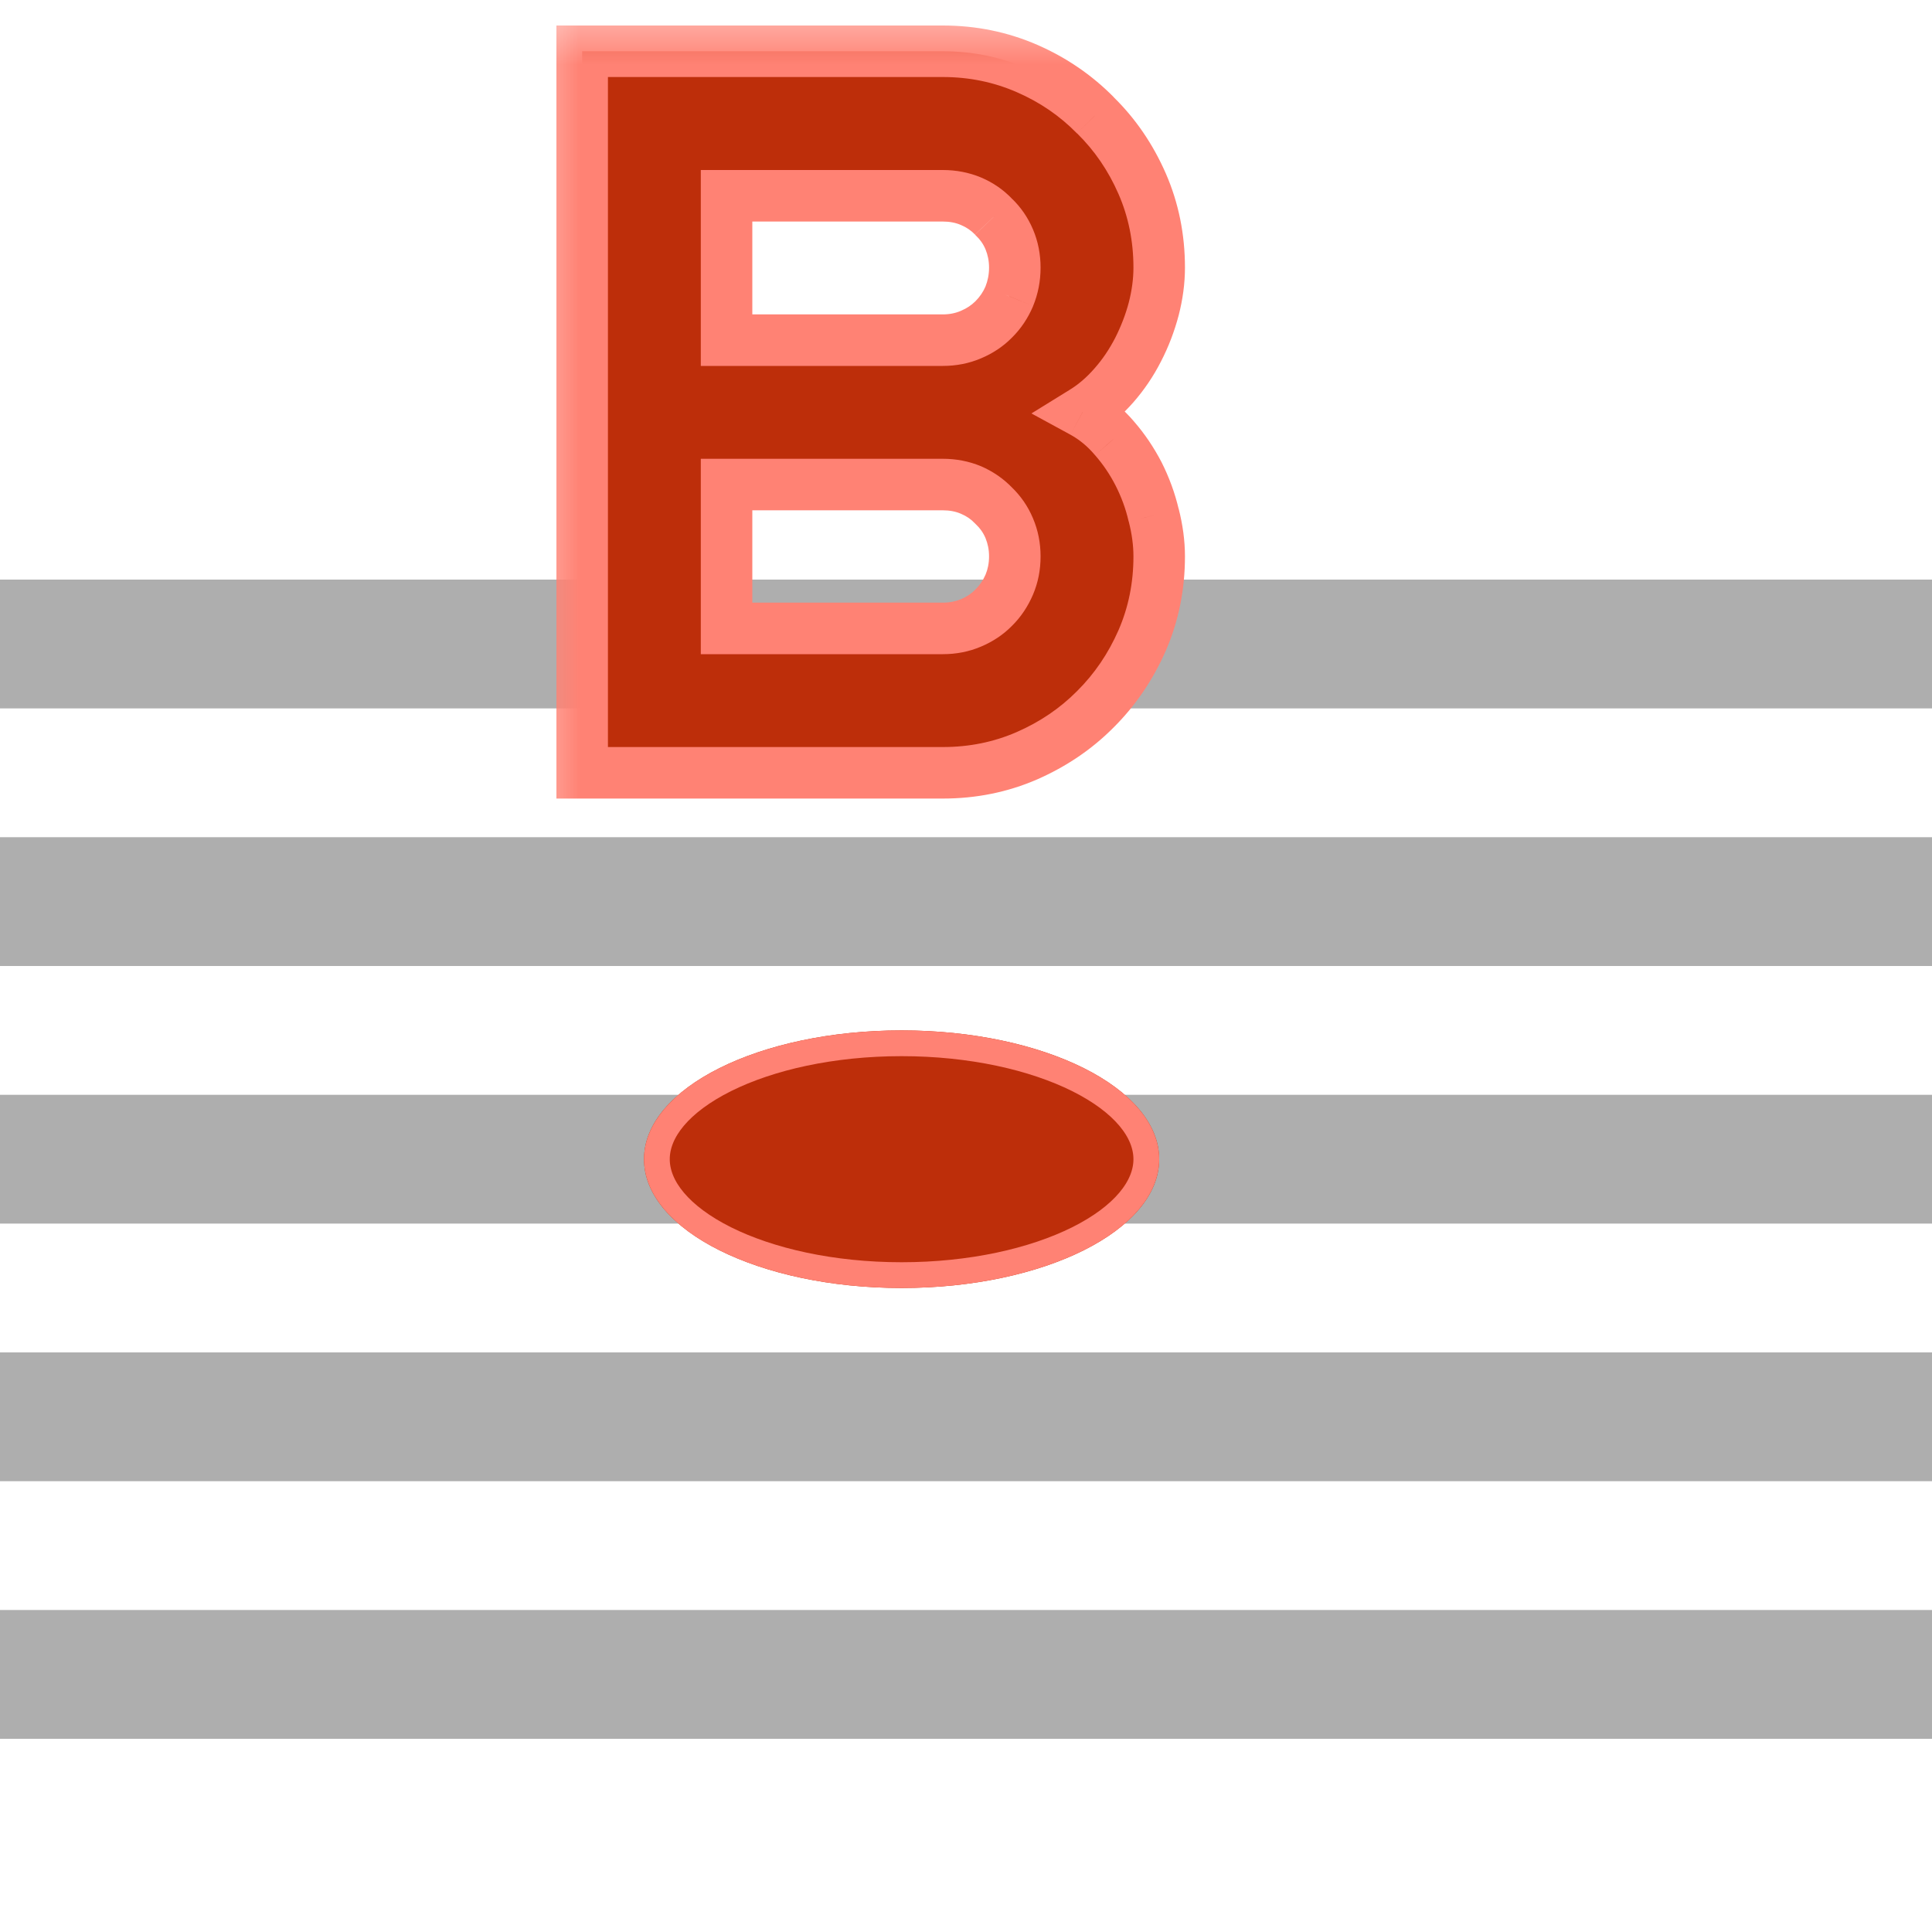 <svg width="15" height="15" viewBox="0 0 15 15" fill="none" xmlns="http://www.w3.org/2000/svg">
<g clip-path="url(#clip0_278_31)">
<path d="M0 13H15" stroke="#AEAEAE"/>
<path d="M0 11H15" stroke="#AEAEAE"/>
<path d="M0 9H15" stroke="#AEAEAE"/>
<path d="M0 7H15" stroke="#AEAEAE"/>
<path d="M0 5H15" stroke="#AEAEAE"/>
<g filter="url(#filter0_d_278_31)">
<ellipse cx="7" cy="9" rx="2" ry="1" fill="#BD2E0A"/>
<path d="M8.9 9C8.9 9.218 8.721 9.442 8.369 9.618C8.024 9.79 7.54 9.9 7 9.9C6.46 9.9 5.976 9.79 5.631 9.618C5.279 9.442 5.1 9.218 5.1 9C5.1 8.782 5.279 8.558 5.631 8.382C5.976 8.21 6.46 8.1 7 8.1C7.54 8.1 8.024 8.21 8.369 8.382C8.721 8.558 8.9 8.782 8.9 9Z" stroke="#FF8274" stroke-width="0.2"/>
</g>
<mask id="path-8-outside-1_278_31" maskUnits="userSpaceOnUse" x="4" y="0" width="6" height="7" fill="black">
<rect fill="white" x="4" width="6" height="7"/>
<path d="M9 4.32C9 4.552 8.956 4.77 8.867 4.973C8.779 5.176 8.658 5.354 8.504 5.508C8.353 5.659 8.176 5.779 7.973 5.867C7.77 5.956 7.552 6 7.32 6H4.52V0.398H7.32C7.552 0.398 7.77 0.443 7.973 0.531C8.176 0.62 8.353 0.741 8.504 0.895C8.658 1.046 8.779 1.223 8.867 1.426C8.956 1.629 9 1.846 9 2.078C9 2.182 8.986 2.289 8.957 2.398C8.928 2.508 8.888 2.613 8.836 2.715C8.784 2.816 8.721 2.909 8.648 2.992C8.576 3.076 8.495 3.145 8.406 3.199C8.497 3.249 8.579 3.316 8.652 3.402C8.725 3.486 8.788 3.578 8.84 3.68C8.892 3.781 8.931 3.888 8.957 4C8.986 4.109 9 4.216 9 4.32ZM5.641 4.879H7.32C7.398 4.879 7.471 4.865 7.539 4.836C7.607 4.807 7.665 4.768 7.715 4.719C7.767 4.667 7.807 4.607 7.836 4.539C7.865 4.471 7.879 4.398 7.879 4.32C7.879 4.242 7.865 4.169 7.836 4.102C7.807 4.034 7.767 3.975 7.715 3.926C7.665 3.874 7.607 3.833 7.539 3.805C7.471 3.776 7.398 3.762 7.32 3.762H5.641V4.879ZM5.641 2.641H7.32C7.398 2.641 7.471 2.626 7.539 2.598C7.607 2.569 7.665 2.53 7.715 2.48C7.767 2.428 7.807 2.368 7.836 2.301C7.865 2.23 7.879 2.156 7.879 2.078C7.879 2 7.865 1.927 7.836 1.859C7.807 1.792 7.767 1.733 7.715 1.684C7.665 1.632 7.607 1.591 7.539 1.562C7.471 1.534 7.398 1.52 7.32 1.52H5.641V2.641Z"/>
</mask>
<path d="M9 4.32C9 4.552 8.956 4.77 8.867 4.973C8.779 5.176 8.658 5.354 8.504 5.508C8.353 5.659 8.176 5.779 7.973 5.867C7.77 5.956 7.552 6 7.32 6H4.52V0.398H7.32C7.552 0.398 7.77 0.443 7.973 0.531C8.176 0.62 8.353 0.741 8.504 0.895C8.658 1.046 8.779 1.223 8.867 1.426C8.956 1.629 9 1.846 9 2.078C9 2.182 8.986 2.289 8.957 2.398C8.928 2.508 8.888 2.613 8.836 2.715C8.784 2.816 8.721 2.909 8.648 2.992C8.576 3.076 8.495 3.145 8.406 3.199C8.497 3.249 8.579 3.316 8.652 3.402C8.725 3.486 8.788 3.578 8.84 3.68C8.892 3.781 8.931 3.888 8.957 4C8.986 4.109 9 4.216 9 4.32ZM5.641 4.879H7.32C7.398 4.879 7.471 4.865 7.539 4.836C7.607 4.807 7.665 4.768 7.715 4.719C7.767 4.667 7.807 4.607 7.836 4.539C7.865 4.471 7.879 4.398 7.879 4.32C7.879 4.242 7.865 4.169 7.836 4.102C7.807 4.034 7.767 3.975 7.715 3.926C7.665 3.874 7.607 3.833 7.539 3.805C7.471 3.776 7.398 3.762 7.32 3.762H5.641V4.879ZM5.641 2.641H7.32C7.398 2.641 7.471 2.626 7.539 2.598C7.607 2.569 7.665 2.53 7.715 2.48C7.767 2.428 7.807 2.368 7.836 2.301C7.865 2.23 7.879 2.156 7.879 2.078C7.879 2 7.865 1.927 7.836 1.859C7.807 1.792 7.767 1.733 7.715 1.684C7.665 1.632 7.607 1.591 7.539 1.562C7.471 1.534 7.398 1.52 7.32 1.52H5.641V2.641Z" fill="#BD2E0A"/>
<path d="M8.504 5.508L8.645 5.649L8.504 5.508ZM4.52 6H4.32V6.2H4.52V6ZM4.52 0.398V0.198H4.32V0.398H4.52ZM8.504 0.895L8.361 1.035L8.364 1.037L8.504 0.895ZM8.406 3.199L8.301 3.029L8.008 3.21L8.311 3.375L8.406 3.199ZM8.652 3.402L8.5 3.532L8.502 3.534L8.652 3.402ZM8.957 4L8.762 4.045L8.764 4.051L8.957 4ZM5.641 4.879H5.441V5.079H5.641V4.879ZM7.715 4.719L7.573 4.577L7.715 4.719ZM7.715 3.926L7.57 4.064L7.577 4.071L7.715 3.926ZM5.641 3.762V3.562H5.441V3.762H5.641ZM5.641 2.641H5.441V2.841H5.641V2.641ZM7.836 2.301L8.02 2.379L8.021 2.376L7.836 2.301ZM7.715 1.684L7.57 1.822L7.577 1.829L7.715 1.684ZM5.641 1.52V1.32H5.441V1.52H5.641ZM8.8 4.32C8.8 4.526 8.761 4.716 8.684 4.893L9.051 5.053C9.151 4.823 9.2 4.578 9.2 4.32H8.8ZM8.684 4.893C8.605 5.073 8.498 5.231 8.362 5.366L8.645 5.649C8.817 5.478 8.952 5.278 9.051 5.053L8.684 4.893ZM8.362 5.366C8.23 5.499 8.074 5.605 7.893 5.684L8.053 6.051C8.278 5.952 8.476 5.819 8.645 5.649L8.362 5.366ZM7.893 5.684C7.716 5.761 7.526 5.8 7.32 5.8V6.2C7.578 6.2 7.823 6.151 8.053 6.051L7.893 5.684ZM7.32 5.8H4.52V6.2H7.32V5.8ZM4.72 6V0.398H4.32V6H4.72ZM4.52 0.598H7.32V0.198H4.52V0.598ZM7.32 0.598C7.526 0.598 7.716 0.638 7.893 0.715L8.053 0.348C7.823 0.248 7.578 0.198 7.32 0.198V0.598ZM7.893 0.715C8.073 0.793 8.229 0.9 8.361 1.035L8.647 0.754C8.477 0.582 8.278 0.446 8.053 0.348L7.893 0.715ZM8.364 1.037C8.499 1.17 8.605 1.325 8.684 1.506L9.051 1.346C8.952 1.12 8.817 0.921 8.644 0.752L8.364 1.037ZM8.684 1.506C8.761 1.682 8.8 1.873 8.8 2.078H9.2C9.2 1.82 9.151 1.575 9.051 1.346L8.684 1.506ZM8.8 2.078C8.8 2.164 8.788 2.254 8.764 2.348L9.151 2.449C9.183 2.325 9.2 2.201 9.2 2.078H8.8ZM8.764 2.348C8.739 2.443 8.703 2.535 8.658 2.624L9.014 2.806C9.073 2.692 9.118 2.573 9.151 2.449L8.764 2.348ZM8.658 2.624C8.613 2.711 8.56 2.79 8.498 2.86L8.799 3.124C8.883 3.028 8.955 2.922 9.014 2.806L8.658 2.624ZM8.498 2.86C8.437 2.93 8.372 2.986 8.301 3.029L8.511 3.369C8.618 3.304 8.714 3.221 8.799 3.124L8.498 2.86ZM8.311 3.375C8.378 3.412 8.442 3.463 8.5 3.532L8.805 3.273C8.717 3.17 8.616 3.086 8.502 3.023L8.311 3.375ZM8.502 3.534C8.564 3.605 8.617 3.683 8.662 3.771L9.018 3.588C8.958 3.473 8.887 3.367 8.803 3.271L8.502 3.534ZM8.662 3.771C8.706 3.858 8.74 3.949 8.762 4.045L9.152 3.955C9.122 3.827 9.077 3.705 9.018 3.588L8.662 3.771ZM8.764 4.051C8.788 4.145 8.8 4.235 8.8 4.32H9.2C9.2 4.198 9.183 4.074 9.151 3.949L8.764 4.051ZM5.641 5.079H7.32V4.679H5.641V5.079ZM7.32 5.079C7.424 5.079 7.523 5.06 7.617 5.02L7.461 4.652C7.42 4.669 7.373 4.679 7.32 4.679V5.079ZM7.617 5.02C7.707 4.982 7.788 4.929 7.856 4.86L7.573 4.577C7.543 4.608 7.506 4.633 7.461 4.652L7.617 5.02ZM7.856 4.86C7.927 4.79 7.981 4.708 8.02 4.617L7.652 4.461C7.633 4.505 7.607 4.543 7.573 4.577L7.856 4.86ZM8.02 4.617C8.06 4.523 8.079 4.424 8.079 4.32H7.679C7.679 4.373 7.669 4.42 7.652 4.461L8.02 4.617ZM8.079 4.32C8.079 4.217 8.06 4.118 8.02 4.024L7.652 4.179C7.669 4.221 7.679 4.267 7.679 4.32H8.079ZM8.02 4.024C7.981 3.931 7.925 3.85 7.853 3.781L7.577 4.071C7.609 4.101 7.634 4.136 7.652 4.179L8.02 4.024ZM7.86 3.788C7.791 3.716 7.709 3.66 7.617 3.62L7.461 3.989C7.504 4.007 7.54 4.032 7.57 4.064L7.86 3.788ZM7.617 3.62C7.523 3.581 7.424 3.562 7.32 3.562V3.962C7.373 3.962 7.42 3.971 7.461 3.989L7.617 3.62ZM7.32 3.562H5.641V3.962H7.32V3.562ZM5.441 3.762V4.879H5.841V3.762H5.441ZM5.641 2.841H7.32V2.441H5.641V2.841ZM7.32 2.841C7.424 2.841 7.523 2.822 7.617 2.782L7.461 2.413C7.42 2.431 7.373 2.441 7.32 2.441V2.841ZM7.617 2.782C7.707 2.744 7.788 2.691 7.856 2.622L7.573 2.339C7.543 2.369 7.506 2.394 7.461 2.413L7.617 2.782ZM7.856 2.622C7.927 2.552 7.981 2.47 8.02 2.379L7.652 2.223C7.633 2.267 7.607 2.305 7.573 2.339L7.856 2.622ZM8.021 2.376C8.06 2.281 8.079 2.181 8.079 2.078H7.679C7.679 2.131 7.669 2.18 7.651 2.225L8.021 2.376ZM8.079 2.078C8.079 1.975 8.06 1.875 8.02 1.781L7.652 1.937C7.669 1.979 7.679 2.025 7.679 2.078H8.079ZM8.02 1.781C7.981 1.689 7.925 1.607 7.853 1.539L7.577 1.829C7.609 1.859 7.634 1.894 7.652 1.937L8.02 1.781ZM7.86 1.546C7.791 1.473 7.709 1.417 7.617 1.378L7.461 1.747C7.504 1.765 7.54 1.79 7.57 1.821L7.86 1.546ZM7.617 1.378C7.523 1.339 7.424 1.32 7.32 1.32V1.72C7.373 1.72 7.42 1.729 7.461 1.747L7.617 1.378ZM7.32 1.32H5.641V1.72H7.32V1.32ZM5.441 1.52V2.641H5.841V1.52H5.441Z" fill="#FF8274" mask="url(#path-8-outside-1_278_31)"/>
</g>
<defs>
<filter id="filter0_d_278_31" x="-1.9" y="1.1" width="17.8" height="15.8" filterUnits="userSpaceOnUse" color-interpolation-filters="sRGB">
<feFlood flood-opacity="0" result="BackgroundImageFix"/>
<feColorMatrix in="SourceAlpha" type="matrix" values="0 0 0 0 0 0 0 0 0 0 0 0 0 0 0 0 0 0 127 0" result="hardAlpha"/>
<feMorphology radius="1" operator="dilate" in="SourceAlpha" result="effect1_dropShadow_278_31"/>
<feOffset/>
<feGaussianBlur stdDeviation="2.95"/>
<feComposite in2="hardAlpha" operator="out"/>
<feColorMatrix type="matrix" values="0 0 0 0 1 0 0 0 0 0.677 0 0 0 0 0.641 0 0 0 1 0"/>
<feBlend mode="normal" in2="BackgroundImageFix" result="effect1_dropShadow_278_31"/>
<feBlend mode="normal" in="SourceGraphic" in2="effect1_dropShadow_278_31" result="shape"/>
</filter>
<clipPath id="clip0_278_31">
<rect width="15" height="15" fill="white"/>
</clipPath>
</defs>
</svg>
